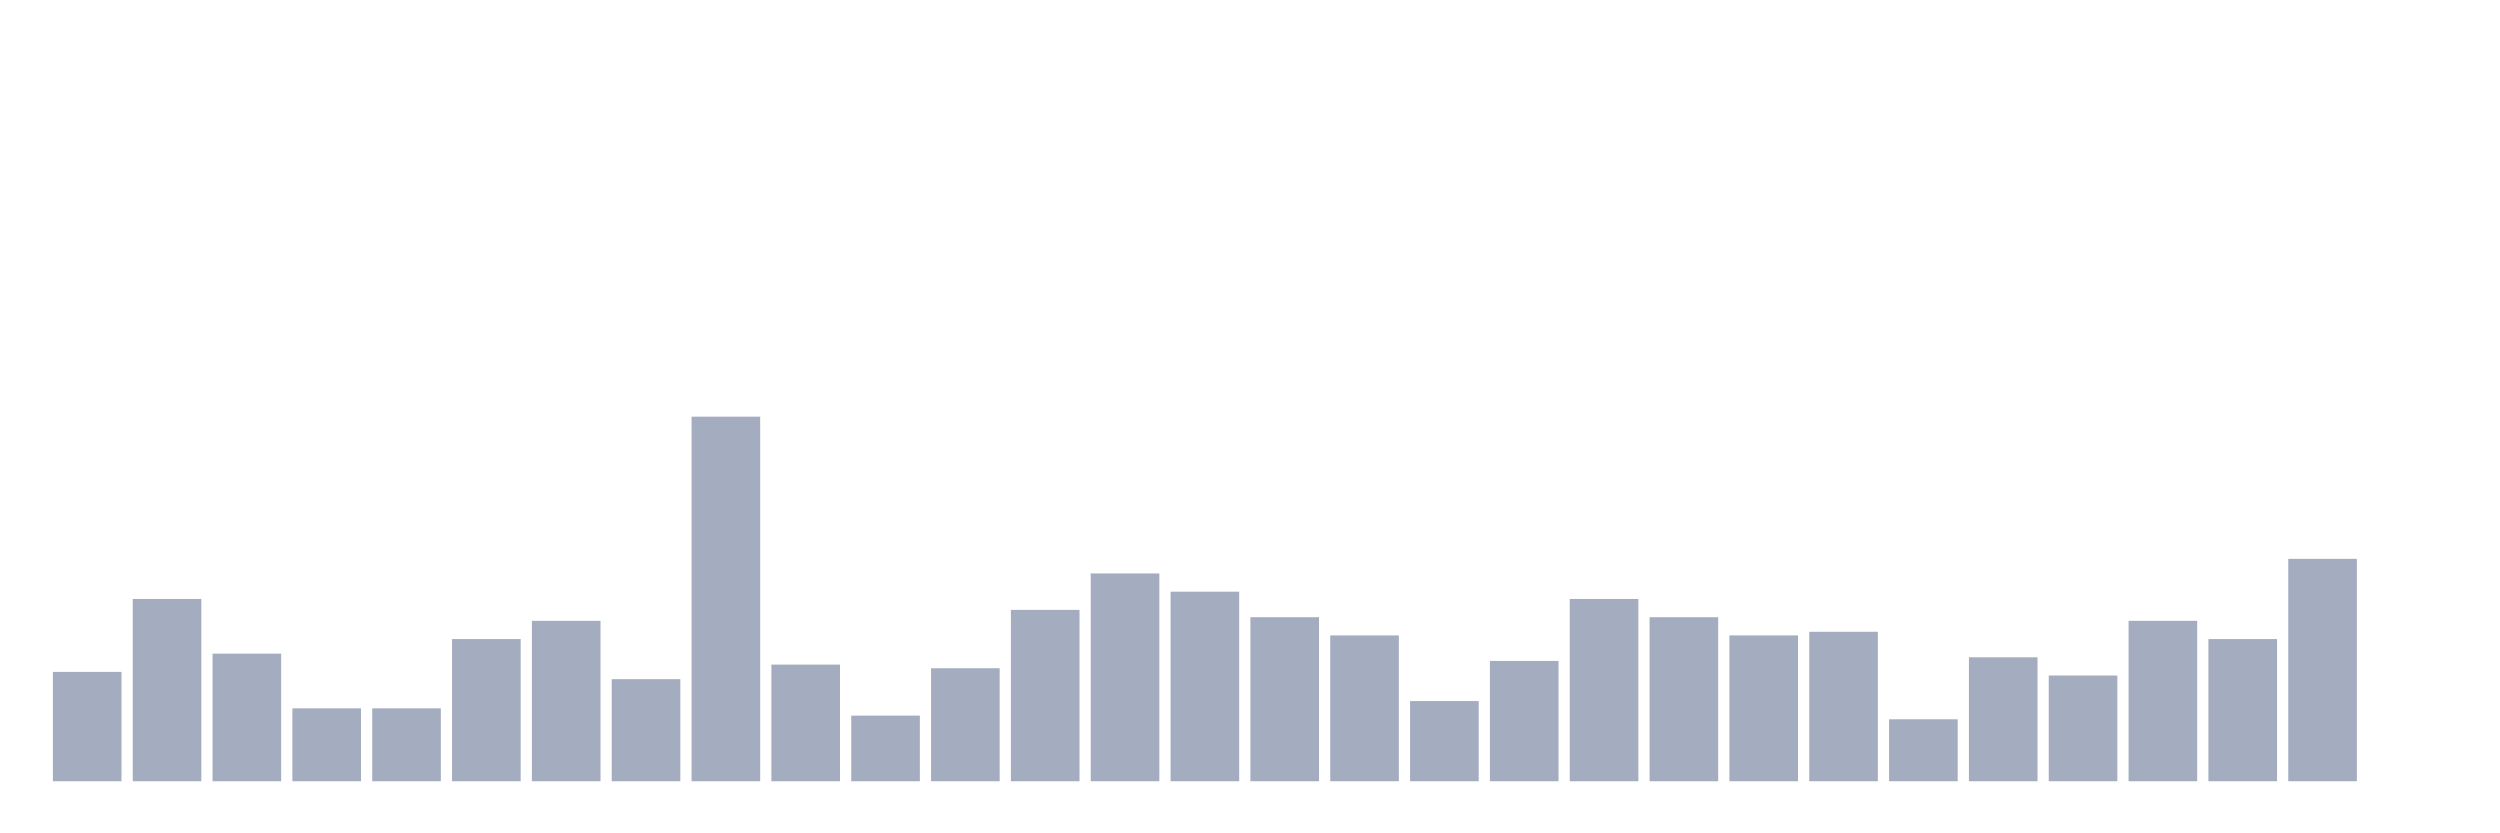 <svg xmlns="http://www.w3.org/2000/svg" viewBox="0 0 480 160"><g transform="translate(10,10)"><rect class="bar" x="0.153" width="13.175" y="119" height="21" fill="rgb(164,173,192)"></rect><rect class="bar" x="15.482" width="13.175" y="105" height="35" fill="rgb(164,173,192)"></rect><rect class="bar" x="30.81" width="13.175" y="115.5" height="24.5" fill="rgb(164,173,192)"></rect><rect class="bar" x="46.138" width="13.175" y="126" height="14" fill="rgb(164,173,192)"></rect><rect class="bar" x="61.466" width="13.175" y="126" height="14" fill="rgb(164,173,192)"></rect><rect class="bar" x="76.794" width="13.175" y="112.7" height="27.3" fill="rgb(164,173,192)"></rect><rect class="bar" x="92.123" width="13.175" y="109.2" height="30.8" fill="rgb(164,173,192)"></rect><rect class="bar" x="107.451" width="13.175" y="120.4" height="19.6" fill="rgb(164,173,192)"></rect><rect class="bar" x="122.779" width="13.175" y="70" height="70" fill="rgb(164,173,192)"></rect><rect class="bar" x="138.107" width="13.175" y="117.6" height="22.4" fill="rgb(164,173,192)"></rect><rect class="bar" x="153.436" width="13.175" y="127.4" height="12.6" fill="rgb(164,173,192)"></rect><rect class="bar" x="168.764" width="13.175" y="118.3" height="21.7" fill="rgb(164,173,192)"></rect><rect class="bar" x="184.092" width="13.175" y="107.1" height="32.9" fill="rgb(164,173,192)"></rect><rect class="bar" x="199.42" width="13.175" y="100.1" height="39.9" fill="rgb(164,173,192)"></rect><rect class="bar" x="214.748" width="13.175" y="103.6" height="36.4" fill="rgb(164,173,192)"></rect><rect class="bar" x="230.077" width="13.175" y="108.5" height="31.5" fill="rgb(164,173,192)"></rect><rect class="bar" x="245.405" width="13.175" y="112" height="28" fill="rgb(164,173,192)"></rect><rect class="bar" x="260.733" width="13.175" y="124.6" height="15.4" fill="rgb(164,173,192)"></rect><rect class="bar" x="276.061" width="13.175" y="116.9" height="23.1" fill="rgb(164,173,192)"></rect><rect class="bar" x="291.39" width="13.175" y="105" height="35" fill="rgb(164,173,192)"></rect><rect class="bar" x="306.718" width="13.175" y="108.5" height="31.5" fill="rgb(164,173,192)"></rect><rect class="bar" x="322.046" width="13.175" y="112" height="28" fill="rgb(164,173,192)"></rect><rect class="bar" x="337.374" width="13.175" y="111.3" height="28.7" fill="rgb(164,173,192)"></rect><rect class="bar" x="352.702" width="13.175" y="128.1" height="11.9" fill="rgb(164,173,192)"></rect><rect class="bar" x="368.031" width="13.175" y="116.2" height="23.8" fill="rgb(164,173,192)"></rect><rect class="bar" x="383.359" width="13.175" y="119.7" height="20.3" fill="rgb(164,173,192)"></rect><rect class="bar" x="398.687" width="13.175" y="109.2" height="30.8" fill="rgb(164,173,192)"></rect><rect class="bar" x="414.015" width="13.175" y="112.7" height="27.3" fill="rgb(164,173,192)"></rect><rect class="bar" x="429.344" width="13.175" y="97.3" height="42.7" fill="rgb(164,173,192)"></rect><rect class="bar" x="444.672" width="13.175" y="140" height="0" fill="rgb(164,173,192)"></rect></g></svg>